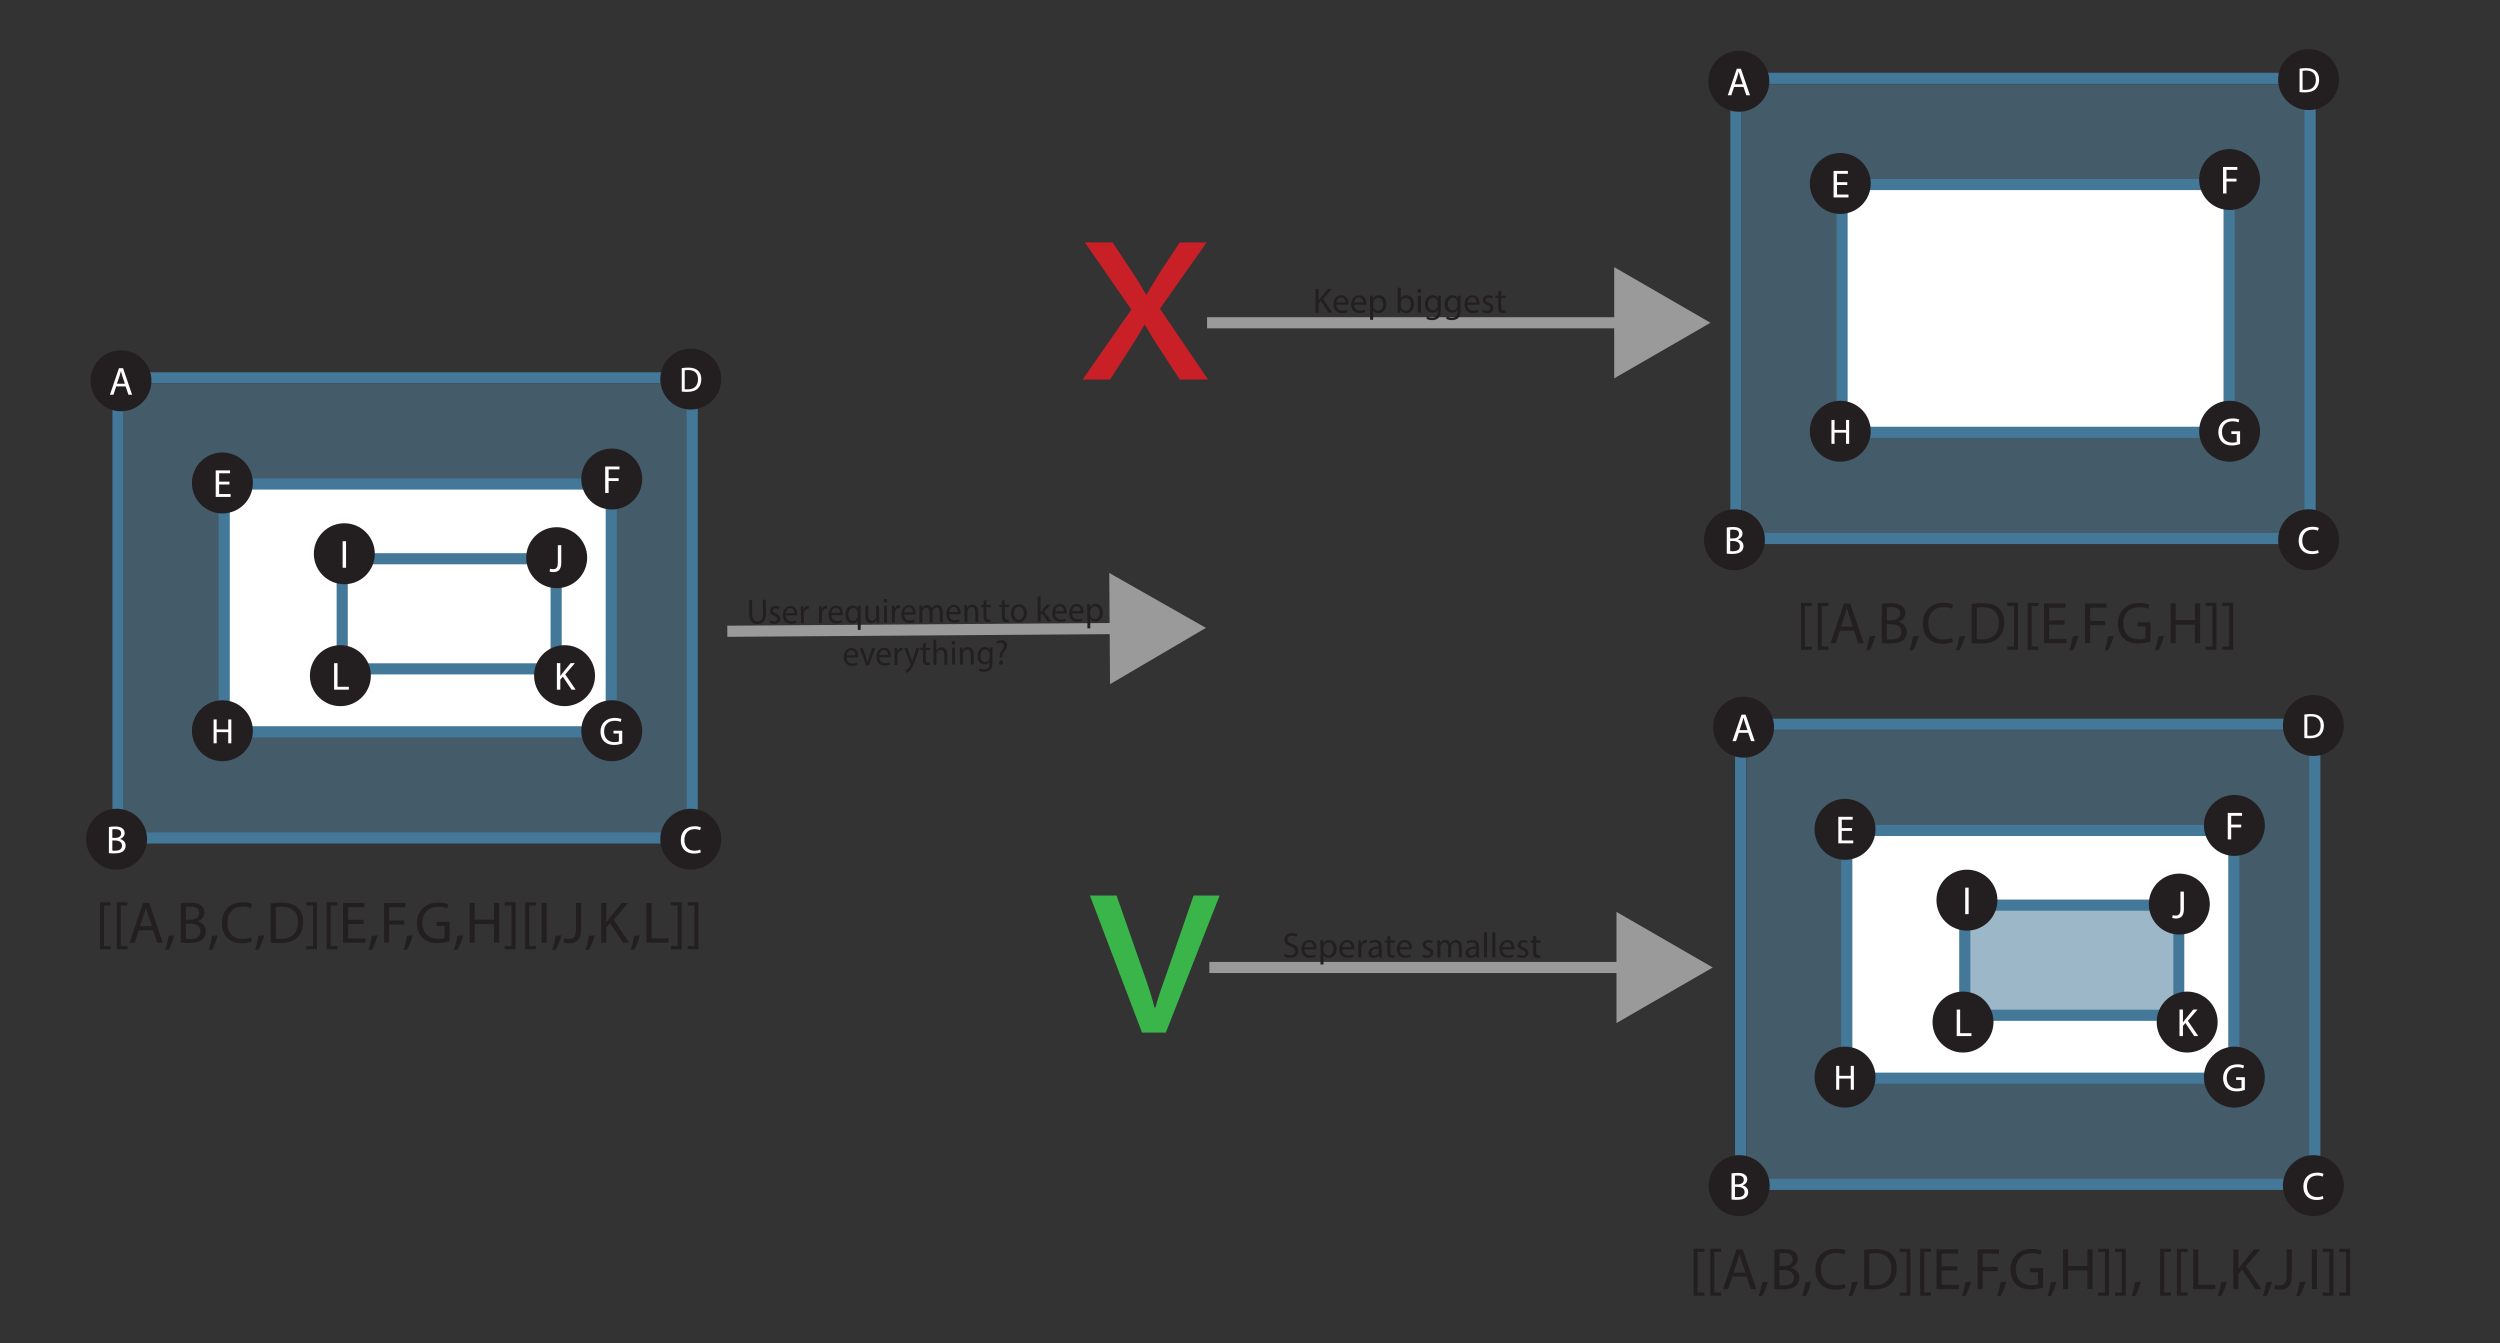 <?xml version="1.0" encoding="UTF-8"?>
<svg id="Polygon" xmlns="http://www.w3.org/2000/svg" viewBox="0 0 635.67 341.6">
  <rect x="0" y="0" width="635.67" height="341.6" fill="#333333" stroke="none"/>
  <defs>
    <style>
      .cls-1 {
        fill: #437898;
        opacity: .53;
      }

      .cls-2 {
        fill: #c92027;
      }

      .cls-3 {
        fill: #231f20;
      }

      .cls-4 {
        fill: #6dbae7;
        opacity: .31;
      }

      .cls-5 {
        fill: #fff;
      }

      .cls-6 {
        stroke: #9b9a9a;
      }

      .cls-6, .cls-7, .cls-8 {
        fill: none;
      }

      .cls-6, .cls-8 {
        stroke-miterlimit: 10;
        stroke-width: 2.83px;
      }

      .cls-9 {
        fill: #9b9a9a;
      }

      .cls-8 {
        stroke: #437898;
      }

      .cls-10 {
        fill: #39b54a;
      }
    </style>
  </defs>
  <g>
    <rect class="cls-4" x="31.51" y="97.57" width="145" height="115"/>
    <rect class="cls-5" x="57.51" y="123.57" width="98.41" height="62"/>
    <rect class="cls-5" x="87.51" y="142.57" width="52.45" height="27"/>
    <rect class="cls-8" x="30.01" y="96.07" width="146" height="117"/>
    <g>
      <circle class="cls-3" cx="30.76" cy="96.82" r="7.75"/>
      <path class="cls-5" d="M29.55,98.25l-.7,2.12h-.9l2.29-6.74h1.05l2.3,6.74h-.93l-.72-2.12h-2.39ZM31.76,97.57l-.66-1.94c-.15-.44-.25-.84-.35-1.23h-.02c-.1.4-.21.81-.34,1.22l-.66,1.95h2.03Z"/>
    </g>
    <g>
      <circle class="cls-3" cx="175.64" cy="213.39" r="7.75"/>
      <path class="cls-5" d="M178.21,216.72c-.32.16-.96.32-1.78.32-1.9,0-3.33-1.2-3.33-3.41s1.43-3.54,3.52-3.54c.84,0,1.37.18,1.6.3l-.21.71c-.33-.16-.8-.28-1.36-.28-1.58,0-2.63,1.01-2.63,2.78,0,1.65.95,2.71,2.59,2.71.53,0,1.07-.11,1.42-.28l.18.69Z"/>
    </g>
    <g>
      <circle class="cls-3" cx="29.64" cy="213.39" r="7.75"/>
      <path class="cls-5" d="M27.69,210.29c.38-.08.98-.14,1.59-.14.87,0,1.43.15,1.85.49.35.26.56.66.56,1.19,0,.65-.43,1.22-1.14,1.48v.02c.64.16,1.39.69,1.39,1.69,0,.58-.23,1.02-.57,1.35-.47.43-1.23.63-2.33.63-.6,0-1.06-.04-1.35-.08v-6.63ZM28.56,213.05h.79c.92,0,1.46-.48,1.46-1.13,0-.79-.6-1.1-1.48-1.1-.4,0-.63.03-.77.06v2.17ZM28.56,216.28c.17.03.42.04.73.04.9,0,1.73-.33,1.73-1.31,0-.92-.79-1.3-1.74-1.3h-.72v2.57Z"/>
    </g>
    <g>
      <circle class="cls-3" cx="175.64" cy="96.39" r="7.75"/>
      <path class="cls-5" d="M173.33,93.6c.48-.07,1.04-.13,1.67-.13,1.13,0,1.93.26,2.46.76.54.5.86,1.2.86,2.18s-.31,1.8-.87,2.36c-.57.57-1.5.87-2.68.87-.56,0-1.03-.03-1.42-.07v-5.97ZM174.11,98.96c.2.04.49.04.79.04,1.67,0,2.58-.94,2.58-2.57,0-1.43-.8-2.34-2.46-2.34-.41,0-.71.04-.92.08v4.79Z"/>
    </g>
    <g>
      <rect class="cls-7" x="13.51" y="229.05" width="176" height="23.48"/>
      <path class="cls-3" d="M25.43,241.38v-11.96h2.74v.83h-1.72v10.3h1.72v.83h-2.74Z"/>
      <path class="cls-3" d="M29.69,241.38v-11.96h2.74v.83h-1.72v10.3h1.72v.83h-2.74Z"/>
      <path class="cls-3" d="M35.33,236.52l-1.05,3.18h-1.35l3.44-10.11h1.57l3.45,10.11h-1.4l-1.08-3.18h-3.58ZM38.64,235.5l-.99-2.91c-.22-.66-.38-1.26-.52-1.85h-.03c-.15.6-.31,1.21-.51,1.83l-.99,2.92h3.04Z"/>
      <path class="cls-3" d="M41.97,241.54c.33-.88.73-2.49.9-3.58l1.47-.15c-.34,1.28-1,2.94-1.42,3.64l-.94.09Z"/>
      <path class="cls-3" d="M45.98,229.72c.57-.12,1.47-.21,2.38-.21,1.3,0,2.15.22,2.77.74.52.39.84.99.84,1.78,0,.98-.65,1.83-1.71,2.22v.03c.96.24,2.08,1.04,2.08,2.54,0,.87-.34,1.53-.85,2.03-.71.64-1.84.95-3.49.95-.9,0-1.59-.06-2.02-.12v-9.94ZM47.28,233.86h1.19c1.38,0,2.19-.72,2.19-1.69,0-1.19-.9-1.65-2.22-1.65-.6,0-.94.04-1.15.09v3.25ZM47.28,238.71c.25.04.63.06,1.1.06,1.35,0,2.59-.5,2.59-1.96,0-1.38-1.19-1.95-2.61-1.95h-1.08v3.86Z"/>
      <path class="cls-3" d="M53.02,241.54c.33-.88.73-2.49.9-3.58l1.47-.15c-.34,1.28-1,2.94-1.42,3.64l-.94.09Z"/>
      <path class="cls-3" d="M64.08,239.37c-.48.24-1.44.48-2.67.48-2.85,0-4.99-1.8-4.99-5.12s2.15-5.31,5.28-5.31c1.26,0,2.05.27,2.4.45l-.31,1.06c-.5-.24-1.2-.42-2.04-.42-2.37,0-3.94,1.51-3.94,4.17,0,2.47,1.42,4.06,3.88,4.06.79,0,1.6-.17,2.13-.42l.27,1.04Z"/>
      <path class="cls-3" d="M64.82,241.54c.33-.88.73-2.49.9-3.58l1.47-.15c-.34,1.28-1,2.94-1.42,3.64l-.94.09Z"/>
      <path class="cls-3" d="M68.82,229.72c.79-.12,1.74-.21,2.77-.21,1.87,0,3.21.44,4.09,1.26.9.83,1.42,2,1.42,3.63s-.51,3-1.46,3.93c-.94.95-2.5,1.46-4.47,1.46-.93,0-1.71-.04-2.37-.12v-9.94ZM70.13,238.66c.33.06.81.07,1.32.07,2.79,0,4.31-1.56,4.31-4.29.01-2.38-1.33-3.9-4.1-3.9-.67,0-1.18.06-1.53.13v7.98Z"/>
      <path class="cls-3" d="M80.6,229.41v11.97h-2.74v-.83h1.72v-10.32h-1.72v-.83h2.74Z"/>
      <path class="cls-3" d="M83.06,241.38v-11.96h2.74v.83h-1.72v10.3h1.72v.83h-2.74Z"/>
      <path class="cls-3" d="M92.46,234.96h-3.93v3.64h4.38v1.1h-5.68v-10.11h5.46v1.09h-4.15v3.2h3.93v1.08Z"/>
      <path class="cls-3" d="M93.65,241.54c.33-.88.73-2.49.9-3.58l1.47-.15c-.34,1.28-1,2.94-1.42,3.64l-.94.09Z"/>
      <path class="cls-3" d="M97.65,229.59h5.44v1.09h-4.14v3.36h3.82v1.08h-3.82v4.58h-1.3v-10.11Z"/>
      <path class="cls-3" d="M102.6,241.54c.33-.88.74-2.49.9-3.58l1.47-.15c-.34,1.28-1,2.94-1.42,3.64l-.95.09Z"/>
      <path class="cls-3" d="M114.3,239.25c-.58.21-1.74.56-3.1.56-1.53,0-2.79-.39-3.78-1.34-.87-.84-1.41-2.19-1.41-3.77.02-3.01,2.08-5.22,5.47-5.22,1.17,0,2.08.25,2.52.46l-.31,1.06c-.54-.24-1.21-.44-2.23-.44-2.46,0-4.06,1.53-4.06,4.07s1.54,4.08,3.9,4.08c.85,0,1.44-.12,1.74-.27v-3.01h-2.05v-1.05h3.33v4.86Z"/>
      <path class="cls-3" d="M115.4,241.54c.33-.88.74-2.49.9-3.58l1.47-.15c-.34,1.28-1,2.94-1.42,3.64l-.95.09Z"/>
      <path class="cls-3" d="M120.71,229.59v4.23h4.89v-4.23h1.32v10.11h-1.32v-4.74h-4.89v4.74h-1.3v-10.11h1.3Z"/>
      <path class="cls-3" d="M131.07,229.41v11.97h-2.74v-.83h1.72v-10.32h-1.72v-.83h2.74Z"/>
      <path class="cls-3" d="M133.53,241.38v-11.96h2.74v.83h-1.72v10.3h1.72v.83h-2.74Z"/>
      <path class="cls-3" d="M139.01,229.59v10.11h-1.3v-10.11h1.3Z"/>
      <path class="cls-3" d="M140.39,241.54c.33-.88.74-2.49.9-3.58l1.47-.15c-.34,1.28-1,2.94-1.42,3.64l-.95.09Z"/>
      <path class="cls-3" d="M146.46,229.59h1.3v6.76c0,2.69-1.32,3.51-3.06,3.51-.48,0-1.06-.11-1.4-.24l.19-1.06c.27.11.66.2,1.1.2,1.17,0,1.86-.53,1.86-2.51v-6.66Z"/>
      <path class="cls-3" d="M148.86,241.54c.33-.88.74-2.49.9-3.58l1.47-.15c-.34,1.28-1,2.94-1.42,3.64l-.95.09Z"/>
      <path class="cls-3" d="M152.87,229.59h1.3v4.88h.04c.27-.39.54-.75.79-1.08l3.09-3.79h1.62l-3.66,4.29,3.94,5.82h-1.54l-3.33-4.96-.96,1.11v3.86h-1.3v-10.11Z"/>
      <path class="cls-3" d="M160.35,241.54c.33-.88.73-2.49.9-3.58l1.47-.15c-.34,1.28-1,2.94-1.42,3.64l-.94.09Z"/>
      <path class="cls-3" d="M164.36,229.59h1.3v9.01h4.32v1.1h-5.62v-10.11Z"/>
      <path class="cls-3" d="M173.33,229.41v11.97h-2.74v-.83h1.72v-10.32h-1.72v-.83h2.74Z"/>
      <path class="cls-3" d="M177.59,229.41v11.97h-2.74v-.83h1.72v-10.32h-1.72v-.83h2.74Z"/>
    </g>
    <rect class="cls-8" x="57.01" y="123.07" width="98.41" height="63"/>
    <rect class="cls-8" x="87.01" y="142.07" width="54.4" height="28"/>
    <g>
      <circle class="cls-3" cx="141.55" cy="141.8" r="7.75"/>
      <path class="cls-5" d="M141.84,138.62h.87v4.51c0,1.79-.88,2.34-2.04,2.34-.32,0-.71-.07-.93-.16l.13-.71c.18.07.44.13.73.13.78,0,1.24-.35,1.24-1.67v-4.44Z"/>
    </g>
    <g>
      <circle class="cls-3" cx="87.55" cy="140.8" r="7.75"/>
      <path class="cls-5" d="M87.99,137.62v6.74h-.87v-6.74h.87Z"/>
    </g>
    <g>
      <circle class="cls-3" cx="155.55" cy="185.8" r="7.75"/>
      <path class="cls-5" d="M158.21,189.05c-.39.14-1.16.37-2.07.37-1.02,0-1.86-.26-2.52-.89-.58-.56-.94-1.46-.94-2.51,0-2.01,1.39-3.48,3.65-3.48.78,0,1.39.17,1.68.31l-.21.71c-.36-.16-.81-.29-1.49-.29-1.64,0-2.71,1.02-2.71,2.71s1.03,2.72,2.6,2.72c.57,0,.96-.08,1.16-.18v-2.01h-1.37v-.7h2.22v3.24Z"/>
    </g>
    <g>
      <circle class="cls-3" cx="56.55" cy="185.8" r="7.75"/>
      <path class="cls-5" d="M55.09,182.93v2.54h2.94v-2.54h.79v6.07h-.79v-2.84h-2.94v2.84h-.78v-6.07h.78Z"/>
    </g>
    <g>
      <circle class="cls-3" cx="155.55" cy="121.8" r="7.75"/>
      <path class="cls-5" d="M153.88,118.62h3.63v.73h-2.76v2.24h2.55v.72h-2.55v3.05h-.87v-6.74Z"/>
    </g>
    <g>
      <circle class="cls-3" cx="56.55" cy="122.8" r="7.75"/>
      <path class="cls-5" d="M58.34,123.19h-2.62v2.43h2.92v.73h-3.79v-6.74h3.64v.73h-2.77v2.13h2.62v.72Z"/>
    </g>
    <g>
      <circle class="cls-3" cx="143.55" cy="171.8" r="7.75"/>
      <path class="cls-5" d="M141.6,168.62h.87v3.25h.03c.18-.26.36-.5.53-.72l2.06-2.53h1.08l-2.44,2.86,2.63,3.88h-1.03l-2.22-3.31-.64.74v2.57h-.87v-6.74Z"/>
    </g>
    <g>
      <circle class="cls-3" cx="86.55" cy="171.8" r="7.75"/>
      <path class="cls-5" d="M84.95,168.62h.87v6.01h2.88v.73h-3.75v-6.74Z"/>
    </g>
  </g>
  <g>
    <rect class="cls-4" x="442.88" y="21.42" width="145" height="115"/>
    <rect class="cls-5" x="468.88" y="47.42" width="98.41" height="62"/>
    <rect class="cls-5" x="498.88" y="66.42" width="52.45" height="27"/>
    <rect class="cls-8" x="441.38" y="19.92" width="146" height="117"/>
    <g>
      <circle class="cls-3" cx="442.13" cy="20.67" r="7.75"/>
      <path class="cls-5" d="M440.92,22.1l-.7,2.12h-.9l2.29-6.74h1.05l2.3,6.74h-.93l-.72-2.12h-2.39ZM443.13,21.42l-.66-1.94c-.15-.44-.25-.84-.35-1.23h-.02c-.1.4-.21.81-.34,1.22l-.66,1.95h2.03Z"/>
    </g>
    <g>
      <circle class="cls-3" cx="587.01" cy="137.24" r="7.75"/>
      <path class="cls-5" d="M589.58,140.57c-.32.16-.96.32-1.78.32-1.9,0-3.33-1.2-3.33-3.41s1.43-3.54,3.52-3.54c.84,0,1.37.18,1.6.3l-.21.71c-.33-.16-.8-.28-1.36-.28-1.58,0-2.63,1.01-2.63,2.78,0,1.65.95,2.71,2.59,2.71.53,0,1.07-.11,1.42-.28l.18.69Z"/>
    </g>
    <g>
      <circle class="cls-3" cx="441.01" cy="137.24" r="7.75"/>
      <path class="cls-5" d="M439.06,134.14c.38-.08.98-.14,1.59-.14.87,0,1.43.15,1.85.49.35.26.56.66.56,1.19,0,.65-.43,1.22-1.14,1.48v.02c.64.16,1.39.69,1.39,1.69,0,.58-.23,1.02-.57,1.35-.47.43-1.23.63-2.33.63-.6,0-1.06-.04-1.35-.08v-6.63ZM439.93,136.9h.79c.92,0,1.46-.48,1.46-1.13,0-.79-.6-1.1-1.48-1.1-.4,0-.63.03-.77.06v2.17ZM439.93,140.13c.17.03.42.04.73.04.9,0,1.73-.33,1.73-1.31,0-.92-.79-1.3-1.74-1.3h-.72v2.57Z"/>
    </g>
    <g>
      <circle class="cls-3" cx="587.01" cy="20.24" r="7.75"/>
      <path class="cls-5" d="M584.7,17.45c.48-.07,1.04-.13,1.67-.13,1.12,0,1.93.26,2.46.76.54.5.85,1.2.85,2.18s-.31,1.8-.87,2.36c-.57.57-1.5.87-2.68.87-.56,0-1.03-.03-1.42-.07v-5.97ZM585.48,22.81c.2.04.49.04.79.04,1.67,0,2.58-.94,2.58-2.57,0-1.43-.8-2.34-2.46-2.34-.41,0-.71.04-.92.08v4.79Z"/>
    </g>
    <g>
      <rect class="cls-7" x="424.88" y="152.9" width="176" height="23.48"/>
      <path class="cls-3" d="M457.93,165.23v-11.96h2.74v.83h-1.72v10.3h1.72v.83h-2.74Z"/>
      <path class="cls-3" d="M462.19,165.23v-11.96h2.74v.83h-1.72v10.3h1.72v.83h-2.74Z"/>
      <path class="cls-3" d="M467.83,160.37l-1.05,3.18h-1.35l3.44-10.11h1.57l3.45,10.11h-1.4l-1.08-3.18h-3.58ZM471.14,159.34l-.99-2.91c-.22-.66-.38-1.26-.52-1.85h-.03c-.15.6-.31,1.21-.51,1.83l-.99,2.92h3.04Z"/>
      <path class="cls-3" d="M474.47,165.39c.33-.88.74-2.49.9-3.58l1.47-.15c-.34,1.28-1,2.94-1.42,3.64l-.95.09Z"/>
      <path class="cls-3" d="M478.48,153.57c.57-.12,1.47-.21,2.38-.21,1.3,0,2.14.22,2.77.74.53.39.84.99.84,1.78,0,.98-.64,1.83-1.71,2.22v.03c.96.24,2.08,1.04,2.08,2.54,0,.87-.34,1.53-.85,2.03-.71.64-1.84.95-3.5.95-.9,0-1.59-.06-2.02-.12v-9.94ZM479.78,157.71h1.18c1.38,0,2.19-.72,2.19-1.69,0-1.19-.9-1.65-2.22-1.65-.6,0-.94.04-1.15.09v3.25ZM479.78,162.56c.25.04.63.06,1.09.06,1.35,0,2.59-.5,2.59-1.96,0-1.38-1.18-1.95-2.61-1.95h-1.08v3.86Z"/>
      <path class="cls-3" d="M485.51,165.39c.33-.88.74-2.49.9-3.58l1.47-.15c-.34,1.28-1,2.94-1.42,3.64l-.95.09Z"/>
      <path class="cls-3" d="M496.58,163.22c-.48.24-1.44.48-2.67.48-2.85,0-4.99-1.8-4.99-5.12s2.14-5.31,5.28-5.31c1.26,0,2.05.27,2.4.45l-.32,1.06c-.5-.24-1.2-.42-2.04-.42-2.37,0-3.94,1.51-3.94,4.17,0,2.47,1.42,4.06,3.88,4.06.79,0,1.6-.17,2.13-.42l.27,1.04Z"/>
      <path class="cls-3" d="M497.32,165.39c.33-.88.74-2.49.9-3.58l1.47-.15c-.34,1.28-1,2.94-1.42,3.64l-.95.09Z"/>
      <path class="cls-3" d="M501.32,153.57c.79-.12,1.74-.21,2.78-.21,1.87,0,3.21.44,4.09,1.26.9.83,1.42,2,1.42,3.63s-.51,3-1.46,3.93c-.95.95-2.5,1.46-4.47,1.46-.93,0-1.71-.04-2.37-.12v-9.94ZM502.63,162.51c.33.06.81.07,1.32.07,2.79,0,4.3-1.56,4.3-4.29.01-2.38-1.33-3.9-4.09-3.9-.67,0-1.18.06-1.53.13v7.98Z"/>
      <path class="cls-3" d="M513.1,153.25v11.97h-2.74v-.83h1.72v-10.32h-1.72v-.83h2.74Z"/>
      <path class="cls-3" d="M515.56,165.23v-11.96h2.75v.83h-1.72v10.3h1.72v.83h-2.75Z"/>
      <path class="cls-3" d="M524.96,158.81h-3.93v3.64h4.38v1.1h-5.68v-10.11h5.46v1.09h-4.16v3.2h3.93v1.08Z"/>
      <path class="cls-3" d="M526.15,165.39c.33-.88.74-2.49.9-3.58l1.47-.15c-.34,1.28-1,2.94-1.42,3.64l-.95.09Z"/>
      <path class="cls-3" d="M530.15,153.44h5.45v1.09h-4.14v3.36h3.83v1.08h-3.83v4.58h-1.3v-10.11Z"/>
      <path class="cls-3" d="M535.1,165.39c.33-.88.74-2.49.9-3.58l1.47-.15c-.34,1.28-1,2.94-1.42,3.64l-.95.09Z"/>
      <path class="cls-3" d="M546.8,163.09c-.58.21-1.74.56-3.1.56-1.53,0-2.79-.39-3.78-1.34-.87-.84-1.41-2.19-1.41-3.77.02-3.01,2.08-5.22,5.47-5.22,1.17,0,2.08.25,2.52.46l-.32,1.06c-.54-.24-1.21-.44-2.23-.44-2.46,0-4.07,1.53-4.07,4.07s1.54,4.08,3.9,4.08c.85,0,1.44-.12,1.74-.27v-3.01h-2.05v-1.05h3.33v4.86Z"/>
      <path class="cls-3" d="M547.9,165.39c.33-.88.74-2.49.9-3.58l1.47-.15c-.34,1.28-1,2.94-1.42,3.64l-.95.09Z"/>
      <path class="cls-3" d="M553.21,153.44v4.23h4.89v-4.23h1.32v10.11h-1.32v-4.74h-4.89v4.74h-1.3v-10.11h1.3Z"/>
      <path class="cls-3" d="M563.57,153.25v11.97h-2.74v-.83h1.72v-10.32h-1.72v-.83h2.74Z"/>
      <path class="cls-3" d="M567.83,153.25v11.97h-2.74v-.83h1.72v-10.32h-1.72v-.83h2.74Z"/>
    </g>
    <rect class="cls-8" x="468.38" y="46.92" width="98.41" height="63"/>
    <g>
      <circle class="cls-3" cx="566.92" cy="109.65" r="7.75"/>
      <path class="cls-5" d="M569.58,112.9c-.39.14-1.16.37-2.07.37-1.02,0-1.86-.26-2.52-.89-.58-.56-.94-1.46-.94-2.51,0-2.01,1.39-3.48,3.65-3.48.78,0,1.39.17,1.68.31l-.21.71c-.36-.16-.81-.29-1.49-.29-1.64,0-2.71,1.02-2.71,2.71s1.03,2.72,2.6,2.72c.57,0,.96-.08,1.16-.18v-2.01h-1.37v-.7h2.22v3.24Z"/>
    </g>
    <g>
      <circle class="cls-3" cx="467.92" cy="109.65" r="7.75"/>
      <path class="cls-5" d="M466.46,106.78v2.54h2.93v-2.54h.79v6.07h-.79v-2.84h-2.93v2.84h-.78v-6.07h.78Z"/>
    </g>
    <g>
      <circle class="cls-3" cx="566.92" cy="45.65" r="7.75"/>
      <path class="cls-5" d="M565.25,42.46h3.63v.73h-2.76v2.24h2.55v.72h-2.55v3.05h-.87v-6.74Z"/>
    </g>
    <g>
      <circle class="cls-3" cx="467.92" cy="46.65" r="7.75"/>
      <path class="cls-5" d="M469.71,47.04h-2.62v2.43h2.92v.73h-3.79v-6.74h3.64v.73h-2.77v2.13h2.62v.72Z"/>
    </g>
  </g>
  <g>
    <g>
      <line class="cls-6" x1="306.92" y1="82.07" x2="414.58" y2="82.07"/>
      <polygon class="cls-9" points="410.44 96.2 434.92 82.07 410.44 67.93 410.44 96.2"/>
    </g>
    <g>
      <rect class="cls-7" x="310.96" y="73.13" width="94.96" height="17.93"/>
      <path class="cls-3" d="M334.5,73.45h.78v2.93h.03c.16-.23.32-.45.48-.65l1.85-2.28h.97l-2.2,2.58,2.37,3.49h-.93l-2-2.98-.58.67v2.31h-.78v-6.07Z"/>
      <path class="cls-3" d="M339.79,77.49c.02,1.07.7,1.51,1.49,1.51.57,0,.91-.1,1.21-.22l.14.57c-.28.13-.76.27-1.45.27-1.34,0-2.14-.88-2.14-2.2s.77-2.35,2.04-2.35c1.42,0,1.8,1.25,1.8,2.05,0,.16-.02.29-.03.37h-3.06ZM342.11,76.92c0-.5-.21-1.29-1.1-1.29-.8,0-1.15.74-1.21,1.29h2.31Z"/>
      <path class="cls-3" d="M344.3,77.49c.02,1.07.7,1.51,1.49,1.51.57,0,.91-.1,1.21-.22l.14.57c-.28.13-.76.27-1.45.27-1.34,0-2.14-.88-2.14-2.2s.77-2.35,2.04-2.35c1.42,0,1.8,1.25,1.8,2.05,0,.16-.02.29-.03.37h-3.06ZM346.62,76.92c0-.5-.21-1.29-1.1-1.29-.8,0-1.15.74-1.21,1.29h2.31Z"/>
      <path class="cls-3" d="M348.36,76.59c0-.56-.02-1.01-.04-1.42h.71l.04.75h.02c.32-.53.84-.85,1.55-.85,1.05,0,1.85.89,1.85,2.21,0,1.57-.95,2.34-1.98,2.34-.58,0-1.08-.25-1.34-.68h-.02v2.37h-.78v-4.72ZM349.15,77.75c0,.12.02.23.04.32.14.55.62.93,1.19.93.84,0,1.32-.68,1.32-1.68,0-.87-.46-1.62-1.3-1.62-.54,0-1.04.39-1.2.98-.03.1-.05.21-.05.32v.75Z"/>
      <path class="cls-3" d="M355.36,79.52c.02-.3.04-.74.04-1.12v-5.27h.78v2.74h.02c.28-.49.78-.8,1.49-.8,1.08,0,1.84.9,1.84,2.22,0,1.56-.98,2.33-1.95,2.33-.63,0-1.13-.24-1.46-.82h-.03l-.04.72h-.68ZM356.18,77.78c0,.1.02.2.04.29.15.55.61.93,1.19.93.83,0,1.32-.67,1.32-1.67,0-.87-.45-1.62-1.3-1.62-.54,0-1.04.37-1.21.97-.02.09-.04.2-.04.32v.78Z"/>
      <path class="cls-3" d="M361.4,73.94c0,.27-.19.49-.5.49-.28,0-.48-.21-.48-.49s.21-.5.5-.5.49.22.49.5ZM360.51,79.52v-4.36h.79v4.36h-.79Z"/>
      <path class="cls-3" d="M366.37,75.16c-.02.32-.04.67-.04,1.2v2.53c0,1-.2,1.61-.62,1.99-.42.4-1.04.52-1.58.52s-1.1-.13-1.45-.36l.2-.6c.29.18.74.34,1.28.34.81,0,1.41-.42,1.41-1.52v-.49h-.02c-.24.4-.71.73-1.39.73-1.08,0-1.85-.92-1.85-2.12,0-1.48.96-2.31,1.96-2.31.76,0,1.17.4,1.36.76h.02l.04-.66h.69ZM365.55,76.89c0-.14,0-.25-.04-.36-.14-.46-.53-.84-1.11-.84-.76,0-1.3.64-1.3,1.65,0,.86.43,1.57,1.29,1.57.49,0,.93-.31,1.1-.81.04-.13.06-.29.06-.42v-.78Z"/>
      <path class="cls-3" d="M371.4,75.16c-.02.32-.04.67-.04,1.2v2.53c0,1-.2,1.61-.62,1.99-.42.4-1.04.52-1.58.52s-1.1-.13-1.45-.36l.2-.6c.29.18.74.34,1.28.34.81,0,1.41-.42,1.41-1.52v-.49h-.02c-.24.4-.71.73-1.39.73-1.08,0-1.85-.92-1.85-2.12,0-1.48.96-2.31,1.96-2.31.76,0,1.17.4,1.36.76h.02l.04-.66h.69ZM370.59,76.89c0-.14,0-.25-.04-.36-.14-.46-.53-.84-1.11-.84-.76,0-1.3.64-1.3,1.65,0,.86.43,1.57,1.29,1.57.49,0,.93-.31,1.1-.81.04-.13.06-.29.06-.42v-.78Z"/>
      <path class="cls-3" d="M373.12,77.49c.02,1.07.7,1.51,1.49,1.51.57,0,.91-.1,1.21-.22l.14.57c-.28.13-.76.27-1.45.27-1.34,0-2.14-.88-2.14-2.2s.77-2.35,2.04-2.35c1.42,0,1.8,1.25,1.8,2.05,0,.16-.02.29-.03.37h-3.06ZM375.45,76.92c0-.5-.21-1.29-1.1-1.29-.8,0-1.15.74-1.21,1.29h2.31Z"/>
      <path class="cls-3" d="M377.08,78.71c.23.15.65.32,1.04.32.58,0,.85-.29.85-.65,0-.38-.22-.59-.81-.8-.78-.28-1.15-.71-1.15-1.23,0-.7.57-1.28,1.5-1.28.44,0,.83.13,1.07.27l-.2.58c-.17-.11-.49-.25-.89-.25-.47,0-.73.27-.73.59,0,.36.26.52.83.74.76.29,1.14.67,1.14,1.31,0,.77-.59,1.3-1.63,1.3-.48,0-.92-.12-1.22-.3l.2-.6Z"/>
      <path class="cls-3" d="M381.71,73.91v1.25h1.13v.6h-1.13v2.35c0,.54.15.85.59.85.21,0,.36-.03.46-.05l.04.59c-.15.06-.4.11-.7.11-.37,0-.67-.12-.86-.33-.23-.23-.31-.62-.31-1.13v-2.38h-.67v-.6h.67v-1.04l.77-.21Z"/>
    </g>
  </g>
  <g>
    <g>
      <line class="cls-6" x1="307.5" y1="246" x2="415.16" y2="246"/>
      <polygon class="cls-9" points="411.02 260.13 435.5 246 411.02 231.87 411.02 260.13"/>
    </g>
    <g>
      <rect class="cls-7" x="311.54" y="237.07" width="94.96" height="17.93"/>
      <path class="cls-3" d="M326.66,242.5c.35.22.86.4,1.4.4.8,0,1.27-.42,1.27-1.04,0-.57-.32-.89-1.14-1.21-.99-.35-1.6-.86-1.6-1.72,0-.95.78-1.65,1.96-1.65.62,0,1.07.14,1.34.3l-.22.64c-.2-.11-.6-.29-1.15-.29-.83,0-1.14.5-1.14.91,0,.57.37.85,1.21,1.17,1.03.4,1.55.89,1.55,1.78,0,.94-.69,1.75-2.12,1.75-.58,0-1.22-.17-1.55-.39l.2-.66Z"/>
      <path class="cls-3" d="M331.67,241.42c.02,1.07.7,1.51,1.49,1.51.57,0,.91-.1,1.21-.23l.14.57c-.28.12-.76.27-1.45.27-1.34,0-2.14-.88-2.14-2.2s.77-2.35,2.04-2.35c1.42,0,1.8,1.25,1.8,2.05,0,.16-.02.29-.03.37h-3.06ZM333.99,240.85c0-.5-.21-1.29-1.1-1.29-.8,0-1.15.74-1.21,1.29h2.31Z"/>
      <path class="cls-3" d="M335.74,240.52c0-.56-.02-1.01-.04-1.42h.71l.04.75h.02c.32-.53.84-.85,1.55-.85,1.05,0,1.85.89,1.85,2.21,0,1.57-.95,2.34-1.98,2.34-.58,0-1.08-.25-1.34-.68h-.02v2.37h-.78v-4.72ZM336.52,241.68c0,.12.02.22.04.32.14.55.62.93,1.19.93.84,0,1.32-.69,1.32-1.68,0-.87-.46-1.62-1.3-1.62-.54,0-1.04.39-1.2.98-.03.1-.05.22-.05.32v.75Z"/>
      <path class="cls-3" d="M341.3,241.42c.02,1.07.7,1.51,1.49,1.51.57,0,.91-.1,1.21-.23l.14.57c-.28.12-.76.27-1.45.27-1.34,0-2.14-.88-2.14-2.2s.77-2.35,2.04-2.35c1.42,0,1.8,1.25,1.8,2.05,0,.16-.02.29-.03.37h-3.06ZM343.62,240.85c0-.5-.21-1.29-1.1-1.29-.8,0-1.15.74-1.21,1.29h2.31Z"/>
      <path class="cls-3" d="M345.37,240.46c0-.51,0-.95-.04-1.36h.69l.03.86h.04c.2-.59.68-.96,1.21-.96.09,0,.15,0,.22.03v.75c-.08-.02-.16-.03-.27-.03-.56,0-.96.42-1.06,1.02-.02.11-.04.23-.04.37v2.32h-.78v-3Z"/>
      <path class="cls-3" d="M350.68,243.46l-.06-.55h-.03c-.24.34-.71.65-1.33.65-.88,0-1.33-.62-1.33-1.25,0-1.05.94-1.63,2.62-1.62v-.09c0-.36-.1-1.01-.99-1.01-.41,0-.83.13-1.13.32l-.18-.52c.36-.23.88-.39,1.43-.39,1.33,0,1.66.91,1.66,1.78v1.63c0,.38.02.75.07,1.04h-.72ZM350.56,241.23c-.86-.02-1.85.14-1.85.98,0,.51.34.76.75.76.57,0,.93-.36,1.05-.73.03-.08.04-.17.04-.25v-.76Z"/>
      <path class="cls-3" d="M353.52,237.85v1.25h1.13v.6h-1.13v2.35c0,.54.15.85.59.85.21,0,.36-.03.46-.05l.04.59c-.15.06-.4.11-.7.11-.37,0-.67-.12-.86-.33-.23-.23-.31-.62-.31-1.13v-2.38h-.67v-.6h.67v-1.04l.77-.21Z"/>
      <path class="cls-3" d="M355.93,241.42c.02,1.07.7,1.51,1.49,1.51.57,0,.91-.1,1.21-.23l.14.57c-.28.12-.76.27-1.45.27-1.34,0-2.14-.88-2.14-2.2s.77-2.35,2.04-2.35c1.42,0,1.8,1.25,1.8,2.05,0,.16-.02.29-.03.37h-3.06ZM358.26,240.85c0-.5-.21-1.29-1.1-1.29-.8,0-1.15.74-1.21,1.29h2.31Z"/>
      <path class="cls-3" d="M361.8,242.65c.23.15.65.32,1.04.32.58,0,.85-.29.85-.65s-.22-.58-.81-.8c-.78-.28-1.15-.71-1.15-1.23,0-.7.57-1.28,1.5-1.28.44,0,.83.13,1.07.27l-.2.58c-.17-.11-.49-.25-.89-.25-.47,0-.73.27-.73.59,0,.36.26.52.83.74.76.29,1.14.67,1.14,1.31,0,.76-.59,1.3-1.63,1.3-.48,0-.92-.12-1.22-.3l.2-.6Z"/>
      <path class="cls-3" d="M365.47,240.28c0-.45,0-.82-.04-1.18h.69l.04.7h.03c.24-.41.65-.8,1.37-.8.59,0,1.04.36,1.23.87h.02c.13-.24.31-.43.49-.57.26-.2.55-.31.96-.31.58,0,1.43.38,1.43,1.89v2.57h-.77v-2.47c0-.84-.31-1.34-.95-1.34-.45,0-.8.33-.94.72-.04.11-.06.25-.06.4v2.69h-.77v-2.61c0-.69-.31-1.2-.91-1.2-.5,0-.86.4-.98.79-.04.12-.06.25-.06.39v2.63h-.77v-3.18Z"/>
      <path class="cls-3" d="M375.39,243.46l-.06-.55h-.03c-.24.34-.71.65-1.33.65-.88,0-1.33-.62-1.33-1.25,0-1.05.94-1.63,2.62-1.62v-.09c0-.36-.1-1.01-.99-1.01-.41,0-.83.13-1.13.32l-.18-.52c.36-.23.88-.39,1.43-.39,1.33,0,1.66.91,1.66,1.78v1.63c0,.38.02.75.07,1.04h-.72ZM375.28,241.23c-.86-.02-1.85.14-1.85.98,0,.51.34.76.75.76.57,0,.93-.36,1.05-.73.03-.08.04-.17.04-.25v-.76Z"/>
      <path class="cls-3" d="M377.32,237.06h.79v6.39h-.79v-6.39Z"/>
      <path class="cls-3" d="M379.44,237.06h.79v6.39h-.79v-6.39Z"/>
      <path class="cls-3" d="M382.01,241.42c.02,1.07.7,1.51,1.49,1.51.57,0,.91-.1,1.21-.23l.14.57c-.28.12-.76.27-1.45.27-1.34,0-2.14-.88-2.14-2.2s.77-2.35,2.04-2.35c1.42,0,1.8,1.25,1.8,2.05,0,.16-.02.29-.03.37h-3.06ZM384.33,240.85c0-.5-.21-1.29-1.1-1.29-.8,0-1.15.74-1.21,1.29h2.31Z"/>
      <path class="cls-3" d="M385.97,242.65c.23.15.65.32,1.04.32.58,0,.85-.29.85-.65s-.22-.58-.81-.8c-.78-.28-1.15-.71-1.15-1.23,0-.7.57-1.28,1.5-1.28.44,0,.83.13,1.07.27l-.2.58c-.17-.11-.49-.25-.89-.25-.47,0-.73.27-.73.59,0,.36.26.52.83.74.76.29,1.14.67,1.14,1.31,0,.76-.59,1.3-1.63,1.3-.48,0-.92-.12-1.22-.3l.2-.6Z"/>
      <path class="cls-3" d="M390.59,237.85v1.25h1.13v.6h-1.13v2.35c0,.54.15.85.59.85.21,0,.36-.03.46-.05l.04.59c-.15.06-.4.11-.7.11-.37,0-.67-.12-.86-.33-.23-.23-.31-.62-.31-1.13v-2.38h-.67v-.6h.67v-1.04l.77-.21Z"/>
    </g>
  </g>
  <g>
    <rect class="cls-4" x="444.08" y="185.65" width="145" height="115"/>
    <rect class="cls-5" x="470.08" y="211.65" width="98.41" height="62"/>
    <rect class="cls-1" x="500.08" y="230.65" width="52.45" height="27"/>
    <rect class="cls-8" x="442.58" y="184.15" width="146" height="117"/>
    <g>
      <circle class="cls-3" cx="443.33" cy="184.9" r="7.75"/>
      <path class="cls-5" d="M442.12,186.33l-.7,2.12h-.9l2.29-6.74h1.05l2.3,6.74h-.93l-.72-2.12h-2.39ZM444.33,185.65l-.66-1.94c-.15-.44-.25-.84-.35-1.23h-.02c-.1.4-.21.81-.34,1.22l-.66,1.95h2.03Z"/>
    </g>
    <g>
      <circle class="cls-3" cx="588.22" cy="301.47" r="7.75"/>
      <path class="cls-5" d="M590.78,304.8c-.32.16-.96.32-1.78.32-1.9,0-3.33-1.2-3.33-3.41s1.43-3.54,3.52-3.54c.84,0,1.37.18,1.6.3l-.21.71c-.33-.16-.8-.28-1.36-.28-1.58,0-2.63,1.01-2.63,2.78,0,1.65.95,2.71,2.59,2.71.53,0,1.07-.11,1.42-.28l.18.69Z"/>
    </g>
    <g>
      <circle class="cls-3" cx="442.22" cy="301.47" r="7.75"/>
      <path class="cls-5" d="M440.27,298.37c.38-.08.98-.14,1.59-.14.87,0,1.43.15,1.85.49.35.26.56.66.56,1.19,0,.65-.43,1.22-1.14,1.48v.02c.64.16,1.39.69,1.39,1.69,0,.58-.23,1.02-.57,1.35-.47.43-1.23.63-2.33.63-.6,0-1.06-.04-1.35-.08v-6.63ZM441.14,301.13h.79c.92,0,1.46-.48,1.46-1.13,0-.79-.6-1.1-1.48-1.1-.4,0-.63.03-.77.06v2.17ZM441.14,304.36c.17.03.42.04.73.04.9,0,1.73-.33,1.73-1.31,0-.92-.79-1.3-1.74-1.3h-.72v2.57Z"/>
    </g>
    <g>
      <circle class="cls-3" cx="588.22" cy="184.47" r="7.75"/>
      <path class="cls-5" d="M585.9,181.68c.48-.07,1.04-.13,1.67-.13,1.12,0,1.93.26,2.46.76.54.5.86,1.2.86,2.18s-.31,1.8-.87,2.36c-.57.57-1.5.87-2.68.87-.56,0-1.03-.03-1.42-.07v-5.97ZM586.69,187.04c.2.04.49.04.79.04,1.67,0,2.58-.94,2.58-2.58,0-1.43-.8-2.34-2.46-2.34-.4,0-.71.04-.92.08v4.79Z"/>
    </g>
    <g>
      <rect class="cls-7" x="426.08" y="317.13" width="176" height="23.48"/>
      <path class="cls-3" d="M430.6,329.46v-11.95h2.75v.82h-1.72v10.3h1.72v.82h-2.75Z"/>
      <path class="cls-3" d="M434.86,329.46v-11.95h2.75v.82h-1.72v10.3h1.72v.82h-2.75Z"/>
      <path class="cls-3" d="M440.5,324.6l-1.05,3.18h-1.35l3.44-10.11h1.57l3.45,10.11h-1.39l-1.08-3.18h-3.58ZM443.82,323.58l-.99-2.91c-.22-.66-.38-1.26-.53-1.85h-.03c-.15.6-.31,1.22-.51,1.83l-.99,2.93h3.04Z"/>
      <path class="cls-3" d="M447.15,329.62c.33-.88.74-2.49.9-3.59l1.47-.15c-.35,1.27-1.01,2.94-1.43,3.64l-.94.09Z"/>
      <path class="cls-3" d="M451.15,317.8c.57-.12,1.47-.21,2.38-.21,1.3,0,2.14.22,2.77.73.52.39.84.99.84,1.79,0,.97-.65,1.83-1.71,2.22v.03c.96.24,2.08,1.04,2.08,2.54,0,.87-.34,1.53-.85,2.03-.71.64-1.85.94-3.5.94-.9,0-1.59-.06-2.02-.12v-9.95ZM452.46,321.94h1.18c1.38,0,2.19-.72,2.19-1.7,0-1.19-.9-1.65-2.22-1.65-.6,0-.95.04-1.15.09v3.26ZM452.46,326.79c.25.04.63.06,1.09.06,1.35,0,2.59-.49,2.59-1.96,0-1.38-1.19-1.95-2.61-1.95h-1.08v3.85Z"/>
      <path class="cls-3" d="M458.19,329.62c.33-.88.73-2.49.9-3.59l1.47-.15c-.34,1.27-1,2.94-1.42,3.64l-.95.09Z"/>
      <path class="cls-3" d="M469.26,327.45c-.48.24-1.44.48-2.67.48-2.85,0-5-1.8-5-5.12s2.15-5.31,5.28-5.31c1.26,0,2.05.27,2.4.45l-.31,1.06c-.5-.24-1.2-.42-2.04-.42-2.37,0-3.94,1.52-3.94,4.17,0,2.47,1.42,4.06,3.88,4.06.79,0,1.6-.16,2.13-.42l.27,1.04Z"/>
      <path class="cls-3" d="M469.99,329.62c.33-.88.73-2.49.9-3.59l1.47-.15c-.34,1.27-1,2.94-1.42,3.64l-.95.09Z"/>
      <path class="cls-3" d="M474,317.8c.79-.12,1.74-.21,2.77-.21,1.88,0,3.21.43,4.1,1.26.9.82,1.42,1.99,1.42,3.63s-.51,3-1.46,3.93c-.94.95-2.5,1.46-4.47,1.46-.93,0-1.71-.04-2.37-.12v-9.95ZM475.3,326.74c.33.06.81.08,1.32.08,2.79,0,4.31-1.56,4.31-4.29.01-2.38-1.33-3.9-4.09-3.9-.68,0-1.19.06-1.53.13v7.98Z"/>
      <path class="cls-3" d="M485.77,317.49v11.97h-2.74v-.82h1.72v-10.32h-1.72v-.82h2.74Z"/>
      <path class="cls-3" d="M488.23,329.46v-11.95h2.75v.82h-1.72v10.3h1.72v.82h-2.75Z"/>
      <path class="cls-3" d="M497.64,323.04h-3.93v3.65h4.38v1.09h-5.68v-10.11h5.46v1.1h-4.16v3.2h3.93v1.08Z"/>
      <path class="cls-3" d="M498.82,329.62c.33-.88.74-2.49.9-3.59l1.47-.15c-.35,1.27-1.01,2.94-1.43,3.64l-.94.09Z"/>
      <path class="cls-3" d="M502.83,317.67h5.45v1.1h-4.14v3.36h3.82v1.08h-3.82v4.57h-1.3v-10.11Z"/>
      <path class="cls-3" d="M507.78,329.62c.33-.88.74-2.49.9-3.59l1.47-.15c-.34,1.27-1,2.94-1.42,3.64l-.95.09Z"/>
      <path class="cls-3" d="M519.48,327.33c-.59.21-1.74.55-3.11.55-1.53,0-2.79-.39-3.78-1.33-.87-.84-1.41-2.19-1.41-3.77.02-3.02,2.08-5.22,5.47-5.22,1.17,0,2.08.26,2.52.46l-.31,1.07c-.54-.24-1.21-.44-2.23-.44-2.46,0-4.07,1.53-4.07,4.06s1.54,4.08,3.9,4.08c.86,0,1.44-.12,1.74-.27v-3.02h-2.05v-1.05h3.33v4.86Z"/>
      <path class="cls-3" d="M520.57,329.62c.33-.88.74-2.49.9-3.59l1.47-.15c-.34,1.27-1,2.94-1.42,3.64l-.95.09Z"/>
      <path class="cls-3" d="M525.88,317.67v4.23h4.89v-4.23h1.32v10.11h-1.32v-4.74h-4.89v4.74h-1.3v-10.11h1.3Z"/>
      <path class="cls-3" d="M536.25,317.49v11.97h-2.74v-.82h1.72v-10.32h-1.72v-.82h2.74Z"/>
      <path class="cls-3" d="M540.51,317.49v11.97h-2.74v-.82h1.72v-10.32h-1.72v-.82h2.74Z"/>
      <path class="cls-3" d="M541.98,329.62c.33-.88.74-2.49.9-3.59l1.47-.15c-.34,1.27-1,2.94-1.42,3.64l-.95.09Z"/>
      <path class="cls-3" d="M549.25,329.46v-11.95h2.75v.82h-1.72v10.3h1.72v.82h-2.75Z"/>
      <path class="cls-3" d="M553.51,329.46v-11.95h2.75v.82h-1.72v10.3h1.72v.82h-2.75Z"/>
      <path class="cls-3" d="M557.68,317.67h1.3v9.02h4.32v1.09h-5.62v-10.11Z"/>
      <path class="cls-3" d="M563.86,329.62c.33-.88.74-2.49.9-3.59l1.47-.15c-.34,1.27-1,2.94-1.42,3.64l-.95.09Z"/>
      <path class="cls-3" d="M567.87,317.67h1.3v4.88h.04c.27-.39.54-.75.79-1.08l3.09-3.79h1.62l-3.66,4.29,3.94,5.82h-1.54l-3.33-4.96-.96,1.11v3.85h-1.3v-10.11Z"/>
      <path class="cls-3" d="M575.35,329.62c.33-.88.73-2.49.9-3.59l1.47-.15c-.34,1.27-1,2.94-1.42,3.64l-.95.09Z"/>
      <path class="cls-3" d="M581.43,317.67h1.3v6.77c0,2.68-1.32,3.51-3.06,3.51-.48,0-1.07-.11-1.4-.24l.19-1.06c.27.1.66.19,1.1.19,1.17,0,1.86-.52,1.86-2.5v-6.66Z"/>
      <path class="cls-3" d="M583.83,329.62c.33-.88.73-2.49.9-3.59l1.47-.15c-.34,1.27-1,2.94-1.42,3.64l-.95.09Z"/>
      <path class="cls-3" d="M589.14,317.67v10.11h-1.3v-10.11h1.3Z"/>
      <path class="cls-3" d="M593.31,317.49v11.97h-2.75v-.82h1.72v-10.32h-1.72v-.82h2.75Z"/>
      <path class="cls-3" d="M597.56,317.49v11.97h-2.75v-.82h1.72v-10.32h-1.72v-.82h2.75Z"/>
    </g>
    <rect class="cls-8" x="469.58" y="211.15" width="98.41" height="63"/>
    <rect class="cls-8" x="499.58" y="230.15" width="54.4" height="28"/>
    <g>
      <circle class="cls-3" cx="554.13" cy="229.88" r="7.75"/>
      <path class="cls-5" d="M554.42,226.7h.87v4.51c0,1.79-.88,2.34-2.04,2.34-.32,0-.71-.07-.93-.16l.13-.71c.18.07.44.13.73.13.78,0,1.24-.35,1.24-1.67v-4.44Z"/>
    </g>
    <g>
      <circle class="cls-3" cx="500.13" cy="228.88" r="7.75"/>
      <path class="cls-5" d="M500.56,225.7v6.74h-.87v-6.74h.87Z"/>
    </g>
    <g>
      <circle class="cls-3" cx="568.13" cy="273.88" r="7.75"/>
      <path class="cls-5" d="M570.79,277.13c-.39.14-1.16.37-2.07.37-1.02,0-1.86-.26-2.52-.89-.58-.56-.94-1.46-.94-2.51,0-2.01,1.39-3.48,3.65-3.48.78,0,1.39.17,1.68.31l-.21.71c-.36-.16-.81-.29-1.49-.29-1.64,0-2.71,1.02-2.71,2.71s1.03,2.72,2.6,2.72c.57,0,.96-.08,1.16-.18v-2.01h-1.37v-.7h2.22v3.24Z"/>
    </g>
    <g>
      <circle class="cls-3" cx="469.13" cy="273.88" r="7.75"/>
      <path class="cls-5" d="M467.66,271.01v2.54h2.93v-2.54h.79v6.07h-.79v-2.84h-2.93v2.84h-.78v-6.07h.78Z"/>
    </g>
    <g>
      <circle class="cls-3" cx="568.13" cy="209.88" r="7.75"/>
      <path class="cls-5" d="M566.45,206.7h3.63v.73h-2.76v2.24h2.55v.72h-2.55v3.05h-.87v-6.74Z"/>
    </g>
    <g>
      <circle class="cls-3" cx="469.13" cy="210.88" r="7.75"/>
      <path class="cls-5" d="M470.92,211.27h-2.62v2.43h2.92v.73h-3.79v-6.74h3.64v.73h-2.77v2.13h2.62v.72Z"/>
    </g>
    <g>
      <circle class="cls-3" cx="556.13" cy="259.88" r="7.75"/>
      <path class="cls-5" d="M554.18,256.7h.87v3.25h.03c.18-.26.36-.5.53-.72l2.06-2.53h1.08l-2.44,2.86,2.63,3.88h-1.03l-2.22-3.31-.64.74v2.57h-.87v-6.74Z"/>
    </g>
    <g>
      <circle class="cls-3" cx="499.13" cy="259.88" r="7.75"/>
      <path class="cls-5" d="M497.53,256.7h.87v6.01h2.88v.73h-3.75v-6.74Z"/>
    </g>
  </g>
  <g>
    <rect class="cls-7" x="274.68" y="45.38" width="45.04" height="70.6"/>
    <path class="cls-2" d="M282.89,61.65l4.97,7.49c1.3,1.94,2.38,3.74,3.53,5.69h.22c1.15-2.09,2.3-3.89,3.46-5.76l4.9-7.42h6.84l-11.88,16.85,12.24,18h-7.2l-5.11-7.85c-1.37-2.02-2.52-3.96-3.75-6.05h-.14c-1.15,2.09-2.38,3.96-3.67,6.05l-5.04,7.85h-6.98l12.38-17.79-11.81-17.07h7.06Z"/>
  </g>
  <path class="cls-10" d="M283.91,227.71l6.84,19.58c1.15,3.17,2.09,6.05,2.81,8.93h.21c.79-2.88,1.8-5.76,2.95-8.93l6.77-19.58h6.62l-13.68,34.85h-6.05l-13.25-34.85h6.77Z"/>
  <g>
    <g>
      <line class="cls-9" x1="184.93" y1="160.51" x2="306.62" y2="159.65"/>
      <g>
        <line class="cls-6" x1="184.93" y1="160.51" x2="286.28" y2="159.79"/>
        <polygon class="cls-9" points="282.25 173.96 306.62 159.65 282.05 145.69 282.25 173.96"/>
      </g>
    </g>
    <g>
      <rect class="cls-7" x="187.83" y="151.89" width="95.07" height="30.77" transform="translate(-1.18 1.67) rotate(-.41)"/>
      <path class="cls-3" d="M191.23,152.52l.02,3.59c0,1.36.59,1.93,1.36,1.93.86,0,1.4-.61,1.39-1.95l-.02-3.59h.75s.02,3.53.02,3.53c.01,1.86-.92,2.63-2.17,2.64-1.18,0-2.08-.7-2.09-2.58l-.02-3.57h.75Z"/>
      <path class="cls-3" d="M195.87,157.74c.22.15.62.31,1,.31.55,0,.8-.29.8-.65,0-.38-.22-.58-.78-.8-.75-.27-1.1-.7-1.1-1.23,0-.7.53-1.28,1.42-1.29.42,0,.79.12,1.02.26l-.18.58c-.16-.11-.46-.25-.85-.25-.45,0-.69.28-.69.6,0,.36.25.52.79.73.72.28,1.09.66,1.1,1.31,0,.77-.56,1.31-1.54,1.32-.45,0-.87-.11-1.17-.29l.18-.6Z"/>
      <path class="cls-3" d="M199.78,156.49c.02,1.07.68,1.51,1.43,1.5.54,0,.86-.1,1.15-.23l.13.57c-.26.13-.72.27-1.38.28-1.28,0-2.04-.87-2.05-2.18,0-1.31.72-2.36,1.93-2.36,1.35,0,1.72,1.24,1.73,2.04,0,.16-.02.29-.02.37l-2.91.02ZM201.98,155.91c0-.5-.2-1.29-1.05-1.28-.76,0-1.09.75-1.15,1.29h2.2Z"/>
      <path class="cls-3" d="M203.64,155.5c0-.51-.01-.95-.04-1.36h.66s.03.85.03.85h.03c.18-.59.64-.96,1.14-.96.09,0,.15,0,.21.03v.75c-.07-.02-.15-.03-.25-.03-.53,0-.91.43-1,1.03-.02.11-.03.23-.03.37l.02,2.32h-.75s-.02-2.99-.02-2.99Z"/>
      <path class="cls-3" d="M208.25,155.47c0-.51-.01-.95-.04-1.36h.66s.03.85.03.85h.03c.18-.59.64-.96,1.14-.96.09,0,.15,0,.21.02v.75c-.07-.02-.15-.03-.25-.03-.53,0-.91.43-1,1.02-.02.11-.03.23-.03.37l.02,2.32h-.75s-.02-2.99-.02-2.99Z"/>
      <path class="cls-3" d="M211.39,156.41c.02,1.07.68,1.51,1.43,1.5.54,0,.86-.1,1.15-.23l.13.57c-.26.13-.72.27-1.38.28-1.28,0-2.04-.87-2.05-2.18,0-1.31.72-2.35,1.93-2.36,1.35,0,1.72,1.24,1.73,2.04,0,.16-.02.29-.02.37l-2.91.02ZM213.59,155.82c0-.5-.2-1.29-1.05-1.28-.76,0-1.09.75-1.15,1.29l2.2-.02Z"/>
      <path class="cls-3" d="M218.09,157.72h-.02c-.22.43-.68.78-1.35.78-.97,0-1.76-.87-1.77-2.19,0-1.63.99-2.36,1.86-2.36.64,0,1.07.33,1.28.75h.02l.02-.66h.71c-.01.36-.02.74-.02,1.19l.03,4.94h-.75s-.02-2.45-.02-2.45ZM218.08,155.8c0-.11-.01-.23-.04-.33-.11-.49-.52-.9-1.08-.89-.78,0-1.25.7-1.24,1.68,0,.86.4,1.62,1.23,1.61.49,0,.91-.32,1.07-.87.03-.11.06-.26.06-.38v-.82Z"/>
      <path class="cls-3" d="M223.54,157.17c0,.45.01.85.04,1.19h-.67s-.05-.71-.05-.71h-.02c-.19.35-.63.81-1.36.82-.65,0-1.43-.37-1.44-1.9l-.02-2.55h.75s.02,2.41.02,2.41c0,.83.25,1.38.93,1.38.5,0,.85-.38.99-.73.04-.12.07-.26.07-.41l-.02-2.67h.75s.02,3.16.02,3.16Z"/>
      <path class="cls-3" d="M225.6,152.76c0,.27-.18.49-.48.49-.26,0-.46-.21-.46-.48,0-.28.19-.5.47-.5.28,0,.46.21.47.49ZM224.8,158.35l-.03-4.36h.75s.03,4.35.03,4.35h-.75Z"/>
      <path class="cls-3" d="M226.78,155.33c0-.51-.01-.95-.04-1.36h.66s.03.85.03.85h.03c.18-.59.64-.96,1.14-.96.09,0,.15,0,.21.03v.75c-.07-.02-.15-.03-.25-.03-.53,0-.91.43-1,1.03-.02.11-.03.23-.03.37v2.32s-.73,0-.73,0l-.02-3Z"/>
      <path class="cls-3" d="M229.92,156.28c.02,1.07.68,1.51,1.43,1.5.54,0,.86-.1,1.14-.23l.13.57c-.26.13-.72.27-1.38.28-1.28,0-2.04-.87-2.05-2.18,0-1.31.72-2.35,1.93-2.36,1.35,0,1.72,1.24,1.72,2.04,0,.16-.02.29-.02.37l-2.91.02ZM232.12,155.69c0-.5-.21-1.29-1.05-1.28-.76,0-1.09.75-1.15,1.3l2.2-.02Z"/>
      <path class="cls-3" d="M233.78,155.11c0-.45-.01-.82-.04-1.18h.66s.04.7.04.7h.03c.23-.42.61-.81,1.3-.81.56,0,.99.35,1.18.87h.02c.13-.24.29-.44.46-.57.25-.2.52-.31.91-.31.55,0,1.36.37,1.37,1.88l.02,2.57h-.74s-.02-2.46-.02-2.46c0-.84-.3-1.34-.91-1.33-.43,0-.76.34-.89.73-.03.11-.06.25-.06.4l.02,2.69h-.74s-.02-2.6-.02-2.6c0-.69-.3-1.2-.87-1.19-.47,0-.81.4-.93.8-.04.12-.06.25-.06.39l.02,2.63h-.74s-.02-3.17-.02-3.17Z"/>
      <path class="cls-3" d="M241.34,156.2c.02,1.07.68,1.51,1.43,1.5.54,0,.86-.1,1.14-.23l.13.57c-.26.13-.72.27-1.38.28-1.28,0-2.04-.87-2.05-2.18,0-1.31.72-2.35,1.93-2.36,1.35,0,1.72,1.24,1.72,2.04,0,.16-.02.29-.02.37l-2.91.02ZM243.55,155.61c0-.5-.21-1.29-1.05-1.28-.76,0-1.09.75-1.15,1.3l2.2-.02Z"/>
      <path class="cls-3" d="M245.2,155.02c0-.45-.01-.82-.04-1.18h.67s.05.72.05.72h.02c.2-.42.68-.82,1.36-.83.57,0,1.47.35,1.48,1.84l.02,2.6h-.75s-.02-2.51-.02-2.51c0-.7-.26-1.29-.97-1.28-.5,0-.88.38-1,.82-.03.1-.05.23-.05.37l.02,2.62h-.75s-.02-3.17-.02-3.17Z"/>
      <path class="cls-3" d="M250.81,152.55v1.25s1.09,0,1.09,0v.6s-1.08,0-1.08,0l.02,2.35c0,.54.15.84.57.84.2,0,.34-.03.44-.06l.04.59c-.15.06-.38.11-.67.11-.35,0-.63-.11-.82-.33-.21-.23-.29-.62-.3-1.13l-.02-2.38h-.64s0-.6,0-.6h.64s0-1.05,0-1.05l.73-.21Z"/>
      <path class="cls-3" d="M255.45,152.52v1.25s1.09,0,1.09,0v.6s-1.08,0-1.08,0l.02,2.35c0,.54.15.84.57.84.2,0,.34-.03.44-.06l.04.59c-.15.06-.38.11-.67.11-.35,0-.63-.11-.82-.33-.21-.23-.29-.62-.3-1.13l-.02-2.38h-.64s0-.6,0-.6h.64s0-1.05,0-1.05l.73-.21Z"/>
      <path class="cls-3" d="M261.1,155.87c0,1.61-1.05,2.32-2.05,2.33-1.12,0-1.99-.85-2-2.23,0-1.46.89-2.32,2.04-2.33,1.19,0,2,.89,2.01,2.23ZM257.81,155.94c0,.95.53,1.67,1.27,1.67.72,0,1.25-.72,1.25-1.7,0-.74-.36-1.67-1.25-1.67-.89,0-1.27.87-1.26,1.7Z"/>
      <path class="cls-3" d="M264.6,155.71h.02c.1-.15.25-.34.36-.5l1.21-1.51h.91s-1.59,1.8-1.59,1.8l1.84,2.55h-.92s-1.44-2.07-1.44-2.07l-.38.45v1.64s-.73,0-.73,0l-.04-6.39h.75s.03,4.03.03,4.03Z"/>
      <path class="cls-3" d="M268.29,156c.02,1.07.68,1.51,1.43,1.5.54,0,.86-.11,1.15-.23l.13.57c-.26.13-.72.27-1.38.28-1.28,0-2.04-.87-2.05-2.18,0-1.31.72-2.35,1.93-2.36,1.35,0,1.72,1.24,1.72,2.04,0,.16-.02.29-.02.37l-2.91.02ZM270.5,155.42c0-.5-.21-1.29-1.05-1.28-.76,0-1.09.75-1.15,1.29l2.2-.02Z"/>
      <path class="cls-3" d="M272.58,155.97c.02,1.07.68,1.51,1.43,1.5.54,0,.86-.11,1.15-.23l.13.57c-.26.13-.72.28-1.38.28-1.28,0-2.04-.87-2.05-2.18,0-1.31.72-2.35,1.93-2.36,1.35,0,1.72,1.24,1.72,2.04,0,.16-.02.29-.02.37l-2.91.02ZM274.78,155.39c0-.5-.21-1.29-1.05-1.28-.76,0-1.09.74-1.15,1.29l2.2-.02Z"/>
      <path class="cls-3" d="M276.44,155.05c0-.56-.02-1.01-.04-1.42h.68s.04.74.04.74h.02c.3-.53.79-.85,1.47-.86,1,0,1.76.88,1.77,2.2.01,1.57-.89,2.35-1.87,2.35-.55,0-1.03-.24-1.28-.67h-.02l.02,2.37h-.74s-.03-4.71-.03-4.71ZM277.19,156.2c0,.12.02.22.04.32.14.55.6.92,1.14.92.8,0,1.25-.69,1.25-1.69,0-.87-.45-1.62-1.24-1.61-.51,0-.99.39-1.13.99-.02.1-.05.22-.05.32v.75Z"/>
      <path class="cls-3" d="M215.27,167.18c.02,1.07.68,1.51,1.43,1.5.54,0,.86-.1,1.15-.23l.13.57c-.26.13-.72.27-1.38.28-1.28,0-2.04-.87-2.05-2.18,0-1.31.72-2.36,1.93-2.36,1.35,0,1.72,1.24,1.73,2.04,0,.16-.02.29-.02.37l-2.91.02ZM217.48,166.6c0-.5-.21-1.29-1.05-1.28-.76,0-1.09.75-1.15,1.3h2.2Z"/>
      <path class="cls-3" d="M219.42,164.83l.83,2.44c.14.39.25.75.34,1.11h.03c.09-.36.21-.72.34-1.12l.79-2.46h.79s-1.6,4.36-1.6,4.36h-.72s-1.6-4.34-1.6-4.34h.8Z"/>
      <path class="cls-3" d="M223.59,167.12c.02,1.07.68,1.51,1.43,1.5.54,0,.86-.1,1.15-.23l.13.57c-.26.13-.72.27-1.38.28-1.28,0-2.04-.87-2.05-2.18,0-1.31.72-2.35,1.93-2.36,1.35,0,1.72,1.24,1.73,2.04,0,.16-.02.29-.02.37l-2.91.02ZM225.79,166.54c0-.5-.21-1.29-1.05-1.28-.76,0-1.09.75-1.15,1.3l2.2-.02Z"/>
      <path class="cls-3" d="M227.45,166.13c0-.51-.01-.95-.04-1.36h.66s.03.85.03.85h.03c.18-.59.64-.96,1.14-.96.09,0,.15,0,.21.02v.75c-.07-.02-.15-.03-.25-.03-.53,0-.91.43-1,1.02-.02.11-.03.23-.03.37v2.32s-.73,0-.73,0l-.02-3Z"/>
      <path class="cls-3" d="M230.73,164.75l.92,2.57c.1.29.2.63.27.89h.02c.08-.26.16-.6.26-.91l.8-2.56h.8s-1.11,3.11-1.11,3.11c-.53,1.5-.89,2.27-1.4,2.74-.37.34-.73.48-.92.52l-.19-.66c.19-.06.44-.19.66-.39.2-.17.46-.48.63-.89.03-.08.06-.14.06-.19s-.02-.11-.05-.21l-1.56-4h.82Z"/>
      <path class="cls-3" d="M235.38,163.46v1.25s1.09,0,1.09,0v.6s-1.08,0-1.08,0l.02,2.35c0,.54.15.84.57.84.2,0,.34-.03.44-.06l.04.59c-.15.06-.38.11-.67.11-.35,0-.63-.11-.82-.33-.21-.23-.29-.62-.3-1.13l-.02-2.38h-.64s0-.6,0-.6h.64s0-1.05,0-1.05l.74-.21Z"/>
      <path class="cls-3" d="M237.3,162.67h.75s.02,2.71.02,2.71h.02c.12-.23.3-.43.54-.56.22-.14.49-.23.77-.23.56,0,1.45.35,1.46,1.85l.02,2.59h-.75s-.02-2.5-.02-2.5c0-.7-.26-1.29-.97-1.29-.49,0-.87.37-1,.8-.04.11-.05.22-.05.38l.02,2.63h-.75s-.04-6.39-.04-6.39Z"/>
      <path class="cls-3" d="M242.89,163.44c.01.27-.18.49-.48.49-.27,0-.46-.21-.46-.48,0-.28.19-.5.47-.5.28,0,.46.21.46.49ZM242.09,169.02l-.03-4.36h.75s.03,4.35.03,4.35h-.75Z"/>
      <path class="cls-3" d="M244.07,165.83c0-.45-.01-.82-.04-1.18h.67s.05.71.05.71h.02c.2-.42.68-.82,1.36-.83.57,0,1.46.35,1.47,1.84l.02,2.6h-.75s-.02-2.51-.02-2.51c0-.7-.26-1.29-.97-1.28-.5,0-.88.38-1,.82-.03.1-.05.23-.05.37l.02,2.62h-.75s-.02-3.17-.02-3.17Z"/>
      <path class="cls-3" d="M252.38,164.59c-.01.32-.03.67-.03,1.2l.02,2.53c0,1-.18,1.61-.58,1.99-.4.4-.98.53-1.5.53-.5,0-1.05-.12-1.38-.35l.18-.6c.28.18.7.34,1.22.33.77,0,1.33-.43,1.33-1.53v-.49h-.02c-.23.41-.67.73-1.31.74-1.03,0-1.77-.91-1.78-2.11,0-1.48.9-2.32,1.85-2.33.72,0,1.12.39,1.3.75h.02l.03-.66h.66ZM251.61,166.32c0-.13,0-.25-.04-.36-.14-.46-.51-.83-1.06-.83-.72,0-1.23.65-1.22,1.66,0,.86.42,1.56,1.23,1.56.46,0,.88-.31,1.04-.82.04-.13.06-.29.06-.42v-.78Z"/>
      <path class="cls-3" d="M254.2,167.22l-.02-.23c-.05-.49.1-1.02.52-1.56.38-.48.59-.83.59-1.24,0-.46-.28-.76-.82-.77-.31,0-.65.11-.86.29l-.21-.57c.28-.22.77-.37,1.22-.37.98,0,1.43.63,1.44,1.31,0,.61-.32,1.06-.73,1.57-.37.47-.51.87-.48,1.33v.23s-.66,0-.66,0ZM254.02,168.48c0-.33.21-.57.51-.57.3,0,.51.23.51.56,0,.32-.19.56-.51.56-.3,0-.51-.24-.51-.55Z"/>
    </g>
  </g>
</svg>
